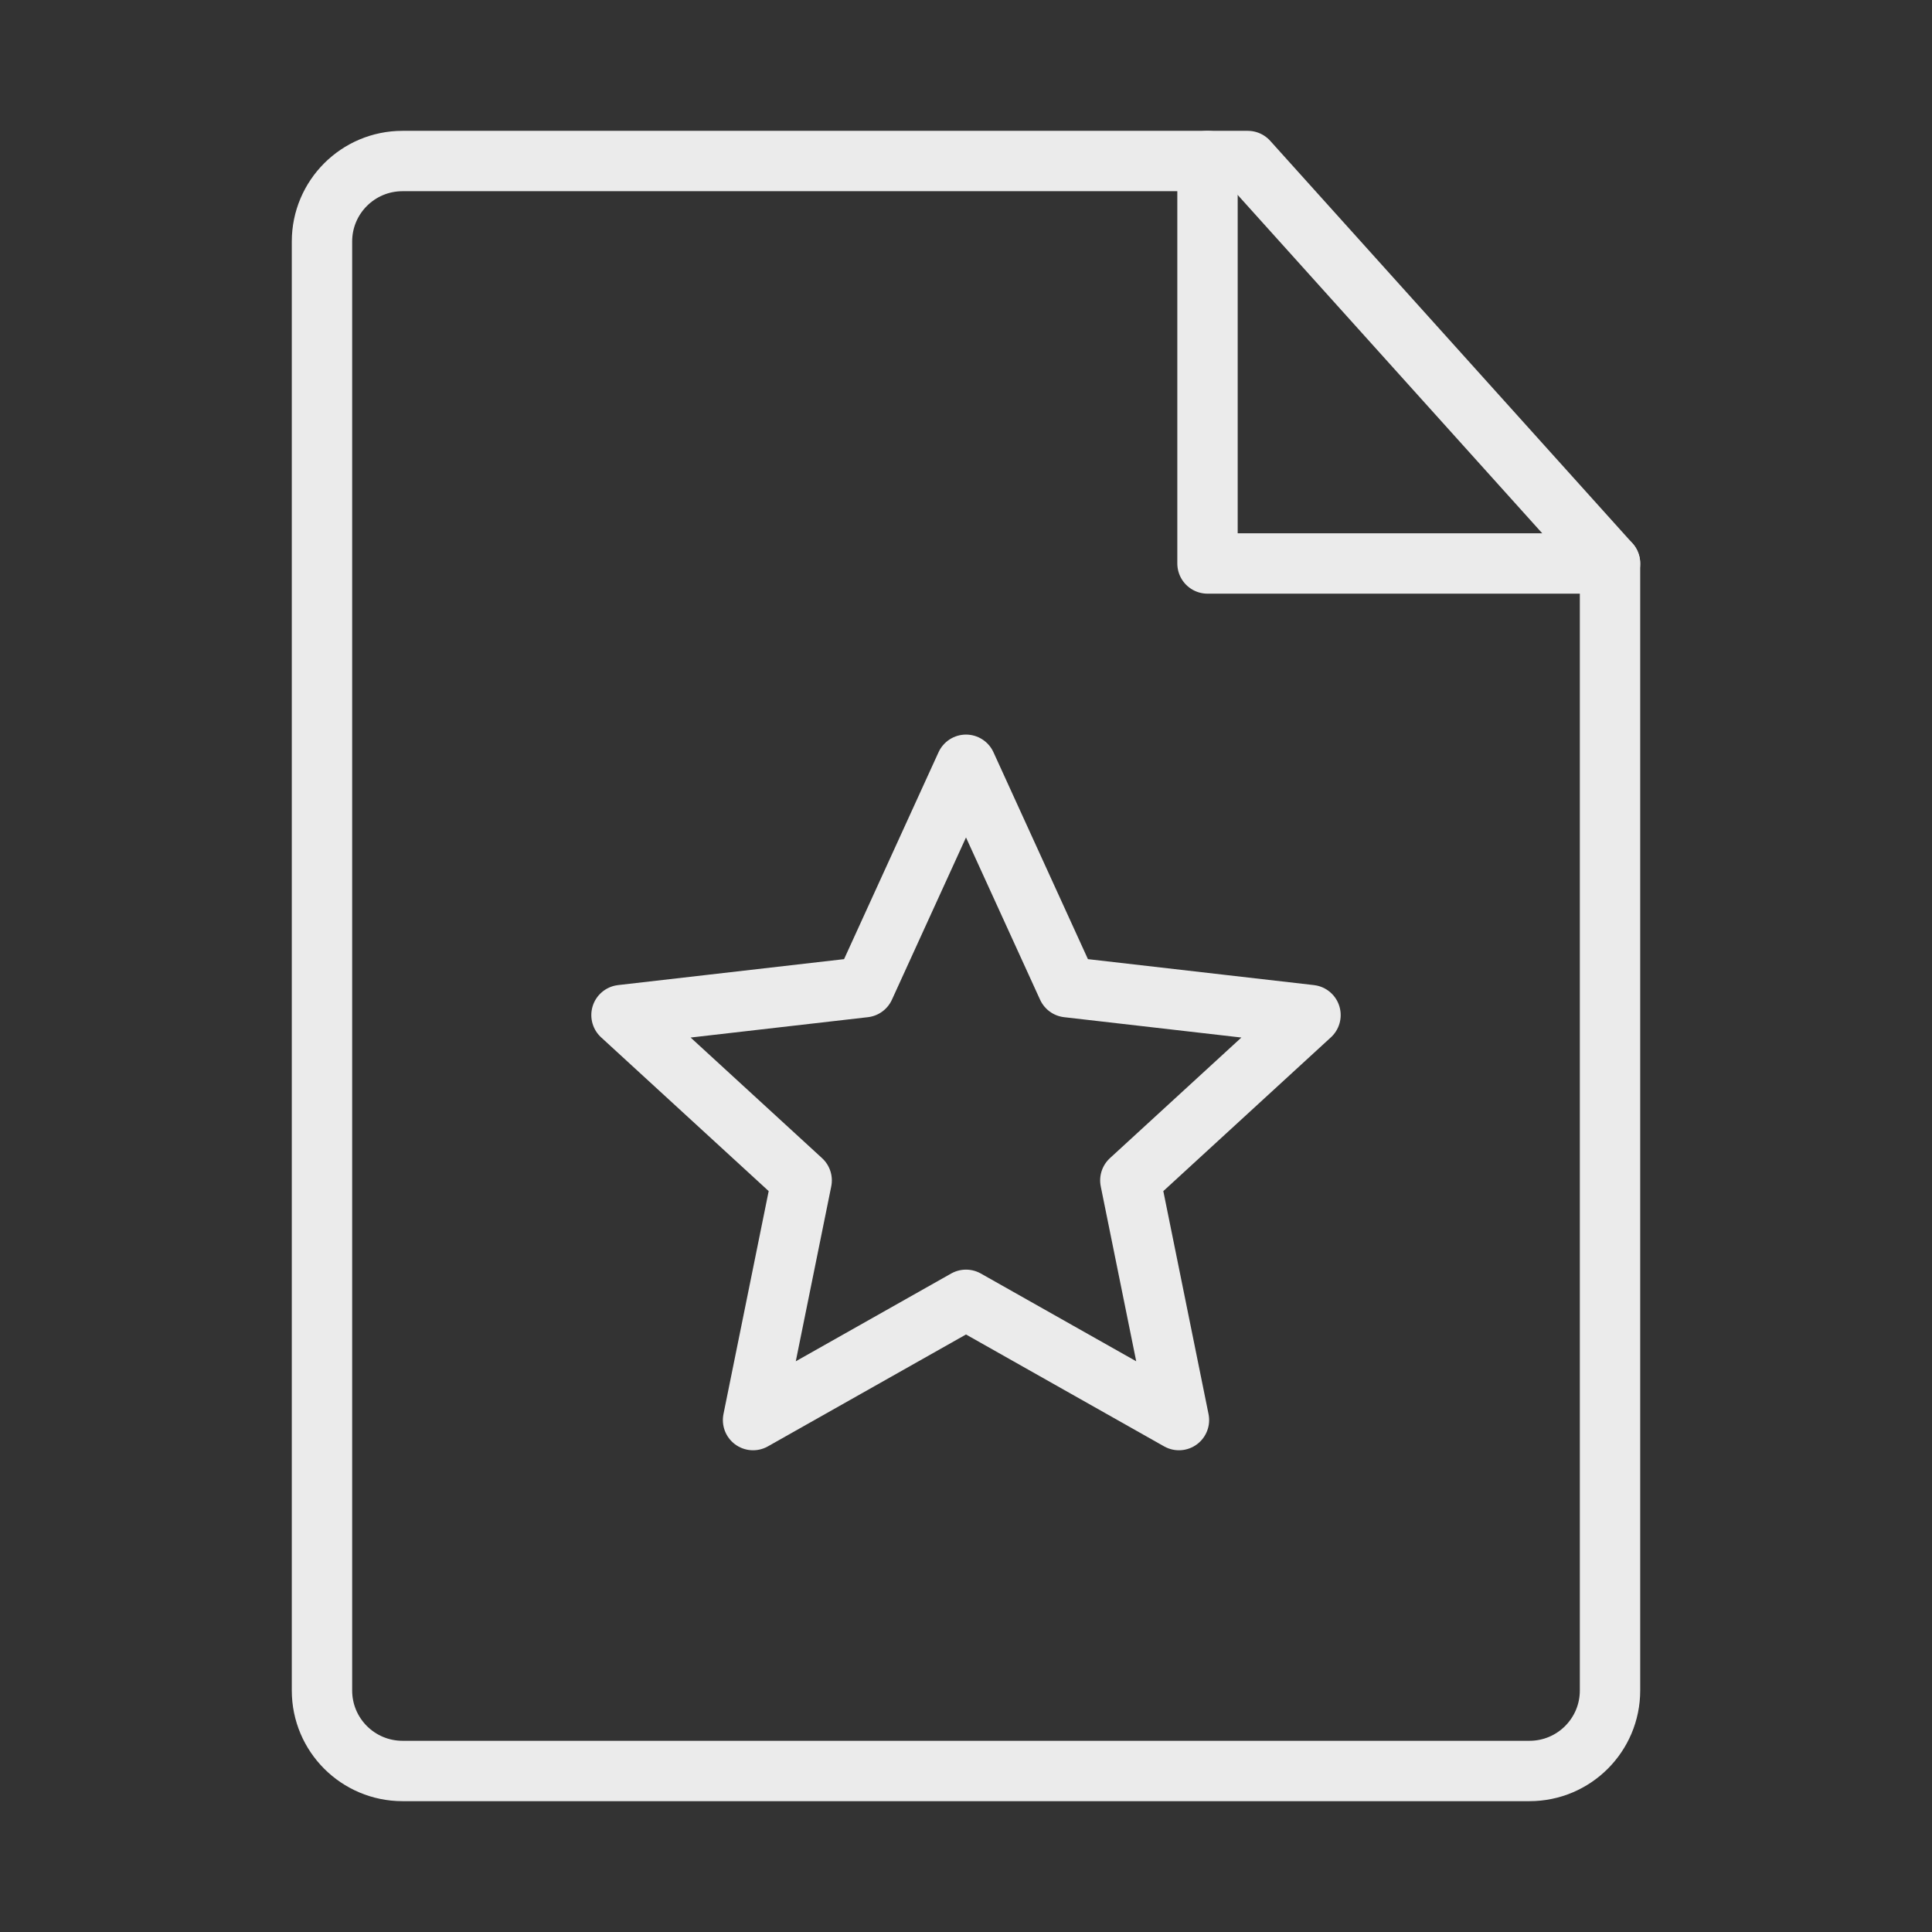 <svg width="32" height="32" viewBox="0 0 32 32" fill="none" xmlns="http://www.w3.org/2000/svg">
<rect x="0" y="0" width="32" height="32" fill="#333333" stroke="none"/>
<path d="M6.667 29.333H25.333C26.07 29.333 26.667 28.736 26.667 28V9.333L20.667 2.667H6.667C5.93 2.667 5.333 3.264 5.333 4V28C5.333 28.736 5.93 29.333 6.667 29.333Z" stroke="#EBEBEB" stroke-linecap="round" stroke-linejoin="round"/>
<path d="M16 12.667L17.682 16.351L21.706 16.813L18.722 19.551L19.527 23.521L16 21.529L12.473 23.521L13.278 19.551L10.294 16.813L14.318 16.351L16 12.667Z" stroke="#EBEBEB" stroke-linecap="round" stroke-linejoin="round"/>
<path d="M20 2.667V9.333H26.667" stroke="#EBEBEB" stroke-linecap="round" stroke-linejoin="round"/>
</svg>
